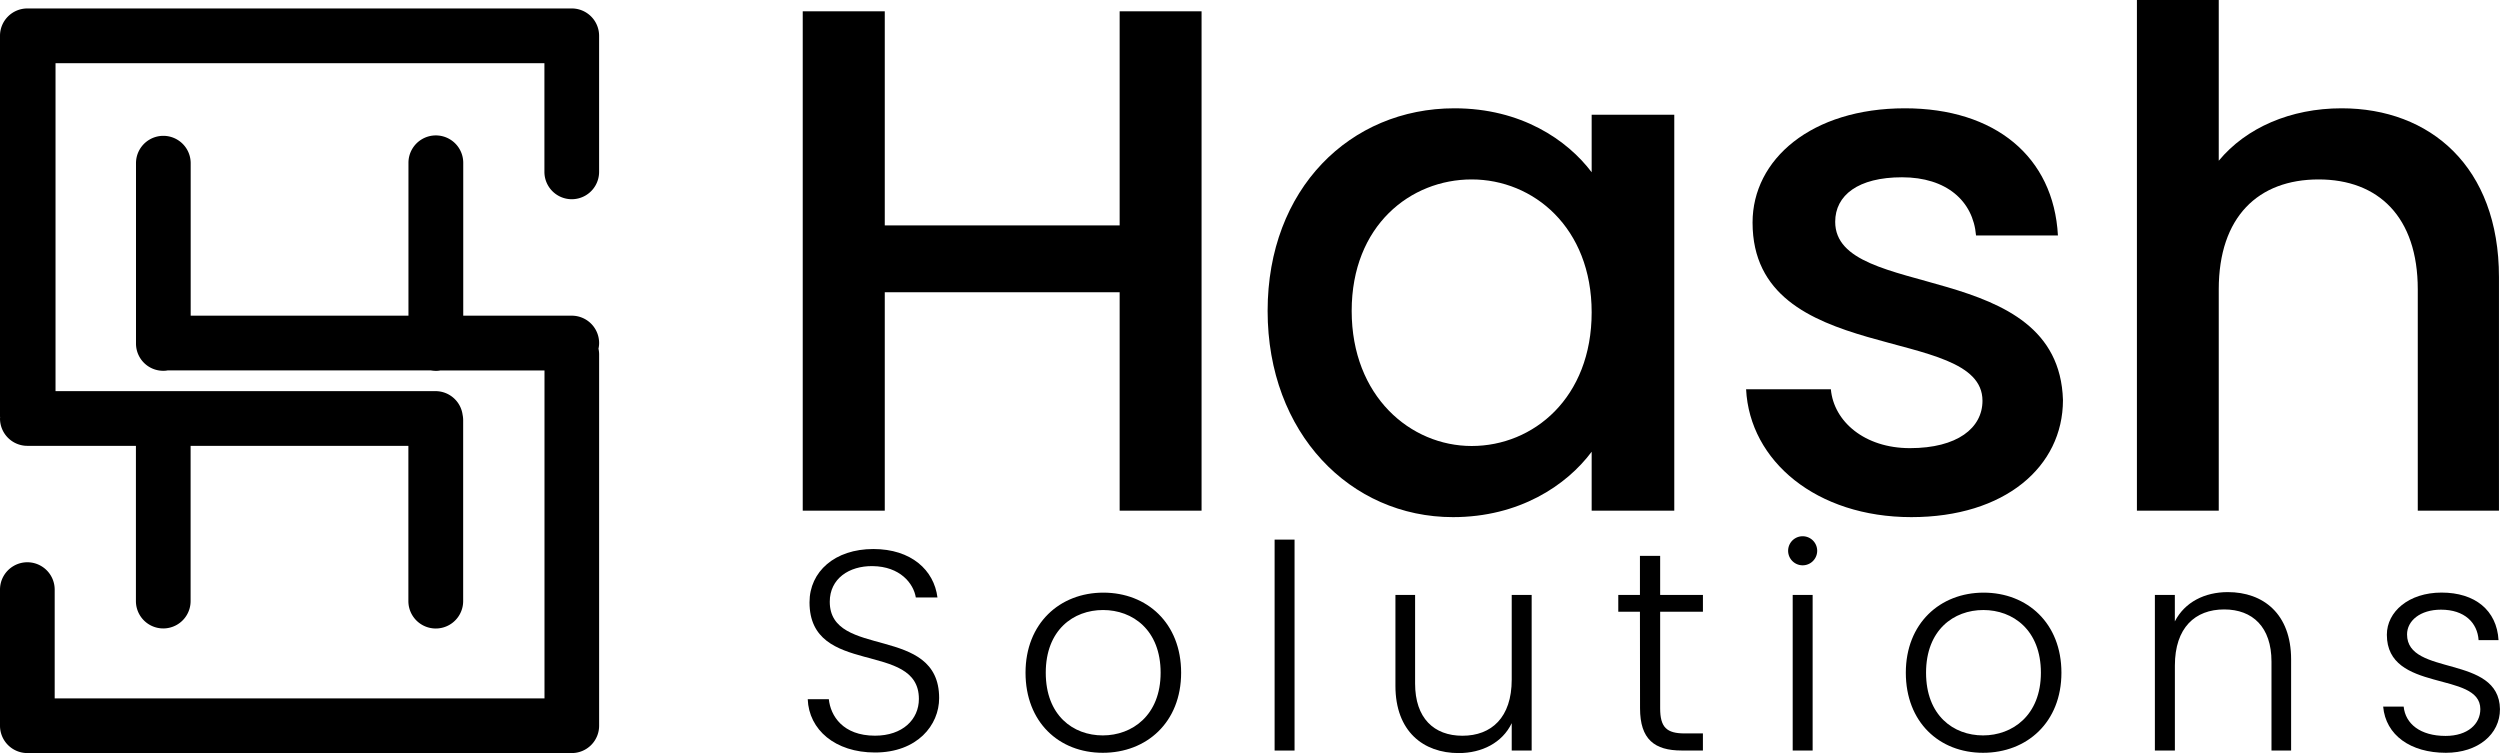 <svg xmlns="http://www.w3.org/2000/svg" viewBox="0 0 1280 385.57"><g id="Layer_2" data-name="Layer 2"><g id="Layer_1-2" data-name="Layer 1"><path d="M448,385.28c-20.43,0-33.85-11.67-34.44-27.28h10.8c.88,8.46,7.15,18.67,23.64,18.67,14.15,0,22.47-8.31,22.47-18.82,0-30.06-56-11.09-56-49.47,0-15.75,13-27.28,32.68-27.28,19.41,0,31.08,10.8,32.83,24.81H468.9c-1.16-7.15-8-15.91-22.18-16.06-12-.14-21.88,6.42-21.88,18.24,0,29.48,56,11.38,56,49.32C480.87,371.27,469.63,385.28,448,385.28Z"/><path d="M564.62,385.43c-22.47,0-39.55-15.76-39.55-41s17.51-41,39.84-41,39.83,15.61,39.83,41S587.09,385.43,564.62,385.43Zm0-8.9c15,0,29.62-10.22,29.62-32.1s-14.3-32.1-29.48-32.1-29.33,10.21-29.33,32.1S549.44,376.53,564.62,376.53Z"/><path d="M652.6,276.28h10.21v108H652.6Z"/><path d="M784.21,384.26H774v-14c-4.82,10.07-15.33,15.32-27.14,15.32-18.1,0-32.4-11.09-32.4-34.43V304.59h10.07V350c0,17.66,9.63,26.7,24.22,26.7,14.89,0,25.25-9.34,25.25-28.74V304.59h10.21Z"/><path d="M839.65,313.2H828.56v-8.61h11.09v-20H850v20H871.9v8.61H850v49.46c0,9.78,3.36,12.85,12.55,12.85h9.34v8.75H861c-13.86,0-21.3-5.69-21.3-21.6Z"/><path d="M915.52,282a7.44,7.44,0,1,1,14.88,0,7.44,7.44,0,1,1-14.88,0Zm2.34,22.61h10.21v79.67H917.86Z"/><path d="M1015.32,385.43c-22.47,0-39.54-15.76-39.54-41s17.51-41,39.83-41,39.84,15.61,39.84,41S1037.79,385.43,1015.32,385.43Zm0-8.9c15,0,29.62-10.22,29.62-32.1s-14.3-32.1-29.47-32.1-29.33,10.21-29.33,32.1S1000.15,376.53,1015.32,376.53Z"/><path d="M1163,338.73c0-17.65-9.63-26.7-24.22-26.7-14.88,0-25.24,9.34-25.24,28.75v43.48H1103.3V304.59h10.22v13.57c5.1-9.92,15.32-15,27.14-15,18.09,0,32.39,11.09,32.39,34.44v46.69H1163Z"/><path d="M1252.28,385.43c-18.1,0-30.79-9.05-32.1-23.64h10.5c.88,8.75,8.46,15,21.45,15,11.38,0,17.8-6.13,17.8-13.72,0-19.7-47.86-8.17-47.86-38.08,0-11.82,11.24-21.59,28-21.59,17.07,0,28.3,9,29.18,24.36h-10.21c-.59-8.9-7.15-15.61-19.26-15.61-10.66,0-17.37,5.69-17.37,12.69,0,21.6,47.13,10.07,47.57,38.23C1280,375.94,1268.76,385.43,1252.28,385.43Z"/><path d="M573.26,149.63H453V261.46H411V5.79H453V115.41H573.26V5.79H615.2V261.46H573.26Z"/><path d="M744.66,55.45c34.21,0,57.76,16.19,70.27,32.74V58.76h42.3v202.7h-42.3V231.29c-12.88,17.29-37.16,33.48-71,33.48-52.61,0-94.91-43-94.91-105.58S691.32,55.45,744.66,55.45Zm8.83,36.42c-31.27,0-61.43,23.54-61.43,67.32s30.16,69.16,61.43,69.16c31.64,0,61.44-24.65,61.44-68.42C814.93,116.52,785.13,91.87,753.49,91.87Z"/><path d="M978.61,264.77c-48.56,0-82.77-28.7-84.61-65.48h43.4c1.48,16.55,17.3,30.16,40.47,30.16,24.28,0,37.16-10.3,37.16-24.27,0-39.74-117.72-16.93-117.72-91.24,0-32.37,30.16-58.49,78-58.49,46,0,76.15,24.65,78.35,65.11h-41.93c-1.48-17.66-15.09-29.79-37.9-29.79-22.44,0-34.21,9.19-34.21,22.8,0,40.84,114.41,18,116.62,91.24C1056.23,239,1026.43,264.77,978.61,264.77Z"/><path d="M1094.1,0H1136V82.3c14-16.92,36.79-26.85,62.9-26.85,45.25,0,80.57,29.8,80.57,86.45V261.46h-41.57V148.16c0-37.16-20.23-56.29-50.77-56.29-30.9,0-51.13,19.13-51.13,56.29v113.3H1094.1Z"/><path d="M292.75,4.33H14a14,14,0,0,0-14,14V213.06a1.73,1.73,0,0,0,.06.54l-.06.67a14,14,0,0,0,14,14H69.59v79.49a14,14,0,0,0,28,0V228.28h111.5v79.49a14,14,0,0,0,28.05,0V215.11a13.48,13.48,0,0,0-.28-2.7,14,14,0,0,0-13.83-12.15H28.43V32.36H278.74V88a14,14,0,1,0,28,0V18.34A14,14,0,0,0,292.75,4.33Z"/><path d="M292.75,161.63H237.18V83.36a14,14,0,0,0-28.05,0v78.27H97.63V83.55a14,14,0,1,0-28,0V176a13.93,13.93,0,0,0,14.2,13.84,9.51,9.51,0,0,0,2.07-.21l134.61,0a15.67,15.67,0,0,0,2.87.25,9.66,9.66,0,0,0,2.07-.21h53.33v167.9H28V301.88a14,14,0,0,0-28,0v69.69a14,14,0,0,0,14,14H292.75a14,14,0,0,0,14-14.17l0-190a13,13,0,0,0-.33-2.87,13.13,13.13,0,0,0,.33-2.88A14,14,0,0,0,292.75,161.63Z"/></g></g></svg>